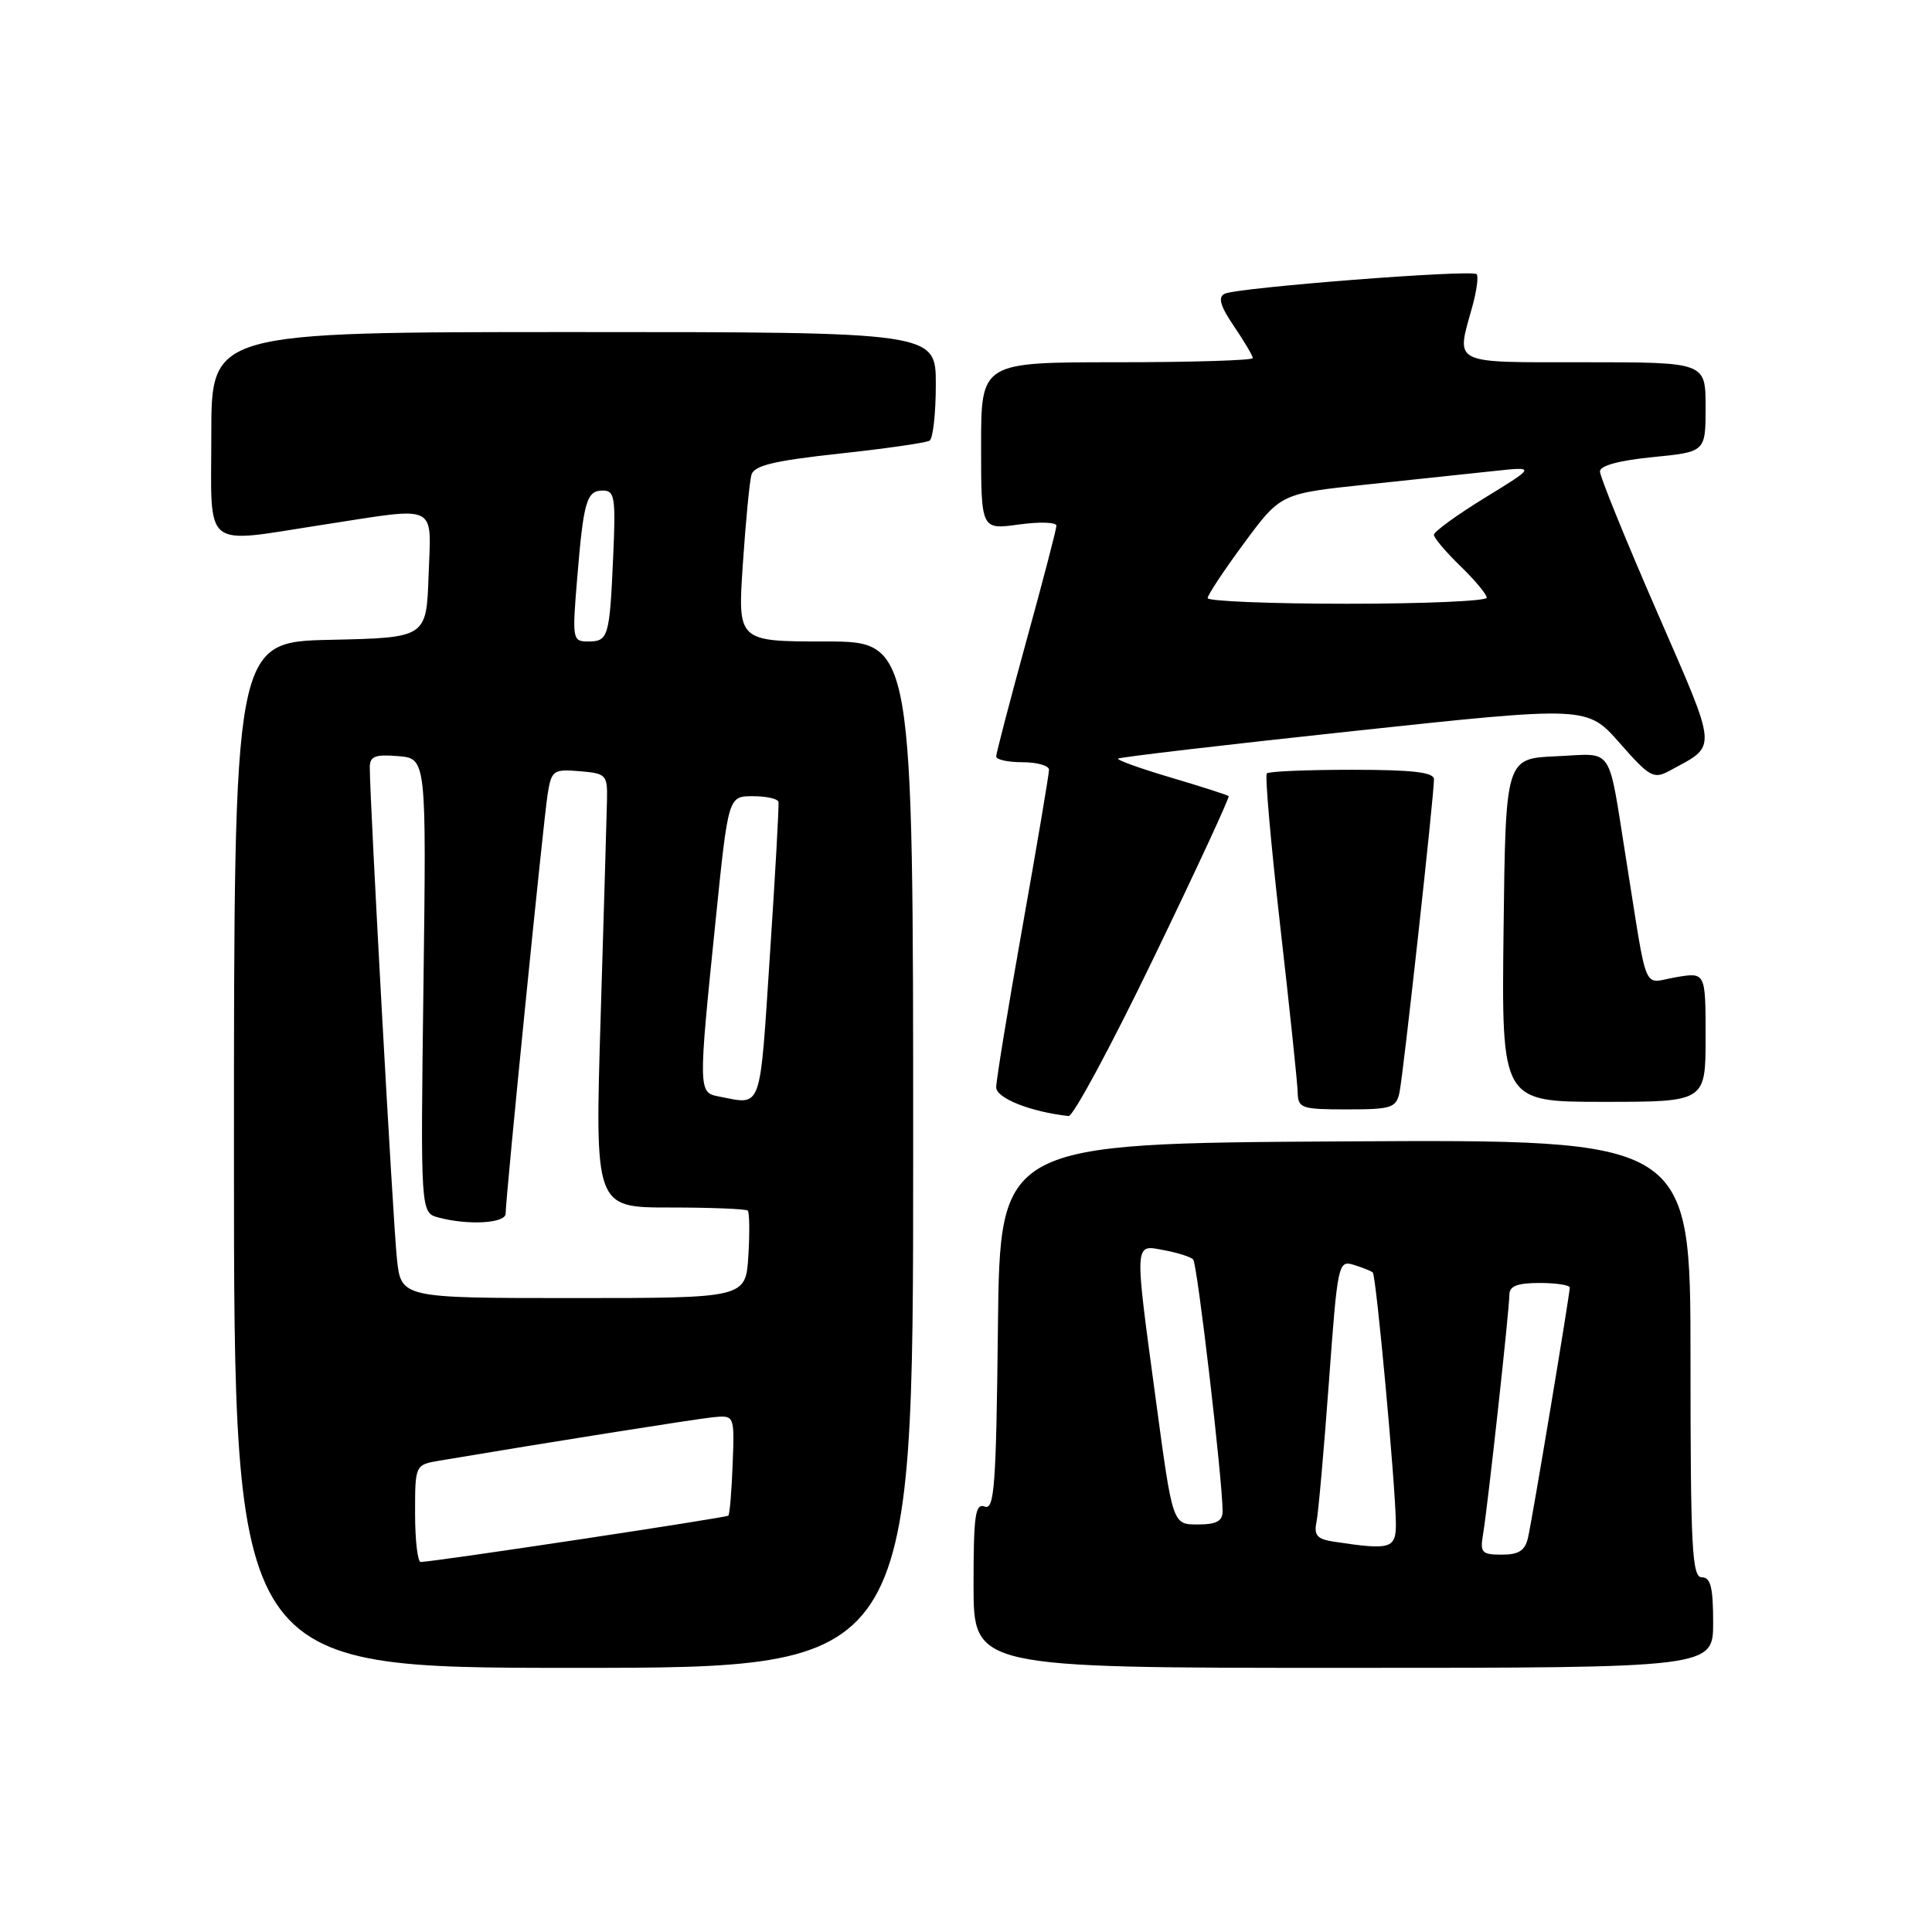 <?xml version="1.0" encoding="UTF-8" standalone="no"?>
<!DOCTYPE svg PUBLIC "-//W3C//DTD SVG 1.1//EN" "http://www.w3.org/Graphics/SVG/1.1/DTD/svg11.dtd" >
<svg xmlns="http://www.w3.org/2000/svg" xmlns:xlink="http://www.w3.org/1999/xlink" version="1.1" viewBox="0 0 256 256">
 <g >
 <path fill="currentColor"
d=" M 121.00 153.00 C 121.00 85.00 121.00 85.00 109.37 85.00 C 97.74 85.00 97.74 85.00 98.43 74.75 C 98.81 69.11 99.32 63.79 99.57 62.91 C 99.93 61.68 102.56 61.05 111.19 60.11 C 117.33 59.45 122.72 58.67 123.17 58.39 C 123.63 58.11 124.00 54.76 124.00 50.94 C 124.00 44.00 124.00 44.00 76.00 44.00 C 28.00 44.00 28.00 44.00 28.00 57.50 C 28.00 73.17 26.58 72.03 43.00 69.50 C 58.25 67.15 57.13 66.60 56.79 76.25 C 56.50 84.50 56.50 84.50 43.75 84.78 C 31.00 85.06 31.00 85.06 31.00 153.03 C 31.00 221.00 31.00 221.00 76.00 221.00 C 121.00 221.00 121.00 221.00 121.00 153.00 Z  M 227.00 215.00 C 227.00 210.33 226.67 209.00 225.50 209.00 C 224.20 209.00 224.00 205.11 224.00 179.99 C 224.00 150.98 224.00 150.98 178.25 151.24 C 132.50 151.50 132.50 151.50 132.23 175.85 C 132.00 196.88 131.76 200.12 130.48 199.63 C 129.23 199.15 129.00 200.75 129.00 210.03 C 129.00 221.00 129.00 221.00 178.00 221.00 C 227.00 221.00 227.00 221.00 227.00 215.00 Z  M 152.89 126.88 C 158.50 115.27 162.96 105.64 162.80 105.49 C 162.63 105.33 159.19 104.23 155.15 103.03 C 151.11 101.84 147.96 100.70 148.15 100.52 C 148.34 100.33 162.40 98.68 179.40 96.86 C 210.30 93.55 210.30 93.55 214.62 98.46 C 218.59 102.98 219.12 103.27 221.22 102.13 C 227.64 98.63 227.74 99.88 219.52 80.97 C 215.38 71.47 212.00 63.14 212.00 62.47 C 212.00 61.70 214.55 61.01 219.00 60.57 C 226.00 59.88 226.00 59.88 226.00 53.94 C 226.00 48.00 226.00 48.00 210.00 48.00 C 192.12 48.00 192.93 48.40 195.08 40.66 C 195.67 38.54 195.93 36.59 195.66 36.33 C 195.02 35.68 163.85 38.11 162.26 38.93 C 161.36 39.39 161.69 40.56 163.51 43.23 C 164.88 45.25 166.00 47.14 166.00 47.45 C 166.00 47.75 157.90 48.00 148.00 48.00 C 130.00 48.00 130.00 48.00 130.00 59.09 C 130.00 70.19 130.00 70.19 135.00 69.50 C 137.75 69.12 139.99 69.19 139.98 69.66 C 139.98 70.12 138.18 77.02 135.98 84.99 C 133.79 92.97 132.00 99.83 132.00 100.24 C 132.00 100.66 133.57 101.00 135.50 101.00 C 137.43 101.00 139.00 101.45 139.00 102.00 C 139.00 102.56 137.43 111.87 135.50 122.71 C 133.57 133.55 132.00 143.16 132.00 144.07 C 132.00 145.51 136.56 147.33 141.59 147.88 C 142.20 147.95 147.28 138.50 152.89 126.88 Z  M 185.44 144.75 C 185.95 142.35 190.02 105.35 190.01 103.25 C 190.00 102.33 187.16 102.00 179.17 102.00 C 173.21 102.00 168.12 102.21 167.86 102.48 C 167.60 102.74 168.40 111.85 169.64 122.73 C 170.88 133.60 171.92 143.51 171.95 144.75 C 172.00 146.85 172.44 147.00 178.48 147.00 C 184.39 147.00 185.00 146.80 185.44 144.75 Z  M 226.00 137.41 C 226.00 128.82 226.00 128.82 222.06 129.49 C 217.57 130.25 218.40 132.21 215.49 114.00 C 213.00 98.44 213.96 99.87 206.22 100.21 C 199.50 100.50 199.50 100.50 199.23 123.25 C 198.96 146.00 198.96 146.00 212.48 146.00 C 226.00 146.00 226.00 146.00 226.00 137.41 Z  M 55.00 200.55 C 55.00 194.09 55.00 194.09 58.25 193.54 C 72.58 191.13 92.02 188.05 94.41 187.80 C 97.33 187.50 97.33 187.50 97.08 194.00 C 96.95 197.57 96.69 200.64 96.51 200.83 C 96.22 201.11 57.86 206.90 55.75 206.97 C 55.34 206.99 55.00 204.10 55.00 200.55 Z  M 52.59 166.75 C 52.08 161.97 48.99 105.95 49.00 101.69 C 49.00 100.21 49.68 99.94 52.75 100.19 C 56.50 100.50 56.50 100.50 56.11 130.60 C 55.72 160.69 55.72 160.69 58.11 161.33 C 62.04 162.38 67.00 162.10 67.00 160.81 C 67.00 158.67 72.02 108.58 72.57 105.19 C 73.08 102.07 73.32 101.90 76.81 102.19 C 80.32 102.48 80.50 102.67 80.43 106.00 C 80.39 107.92 80.01 120.86 79.59 134.75 C 78.82 160.00 78.82 160.00 88.74 160.00 C 94.20 160.00 98.85 160.19 99.08 160.41 C 99.31 160.64 99.35 163.34 99.16 166.41 C 98.81 172.00 98.81 172.00 75.98 172.00 C 53.14 172.00 53.14 172.00 52.59 166.75 Z  M 95.25 145.29 C 92.52 144.77 92.51 144.54 94.82 122.00 C 96.50 105.50 96.50 105.50 99.75 105.50 C 101.54 105.50 103.07 105.84 103.15 106.26 C 103.24 106.68 102.73 115.79 102.02 126.51 C 100.64 147.52 101.04 146.41 95.25 145.29 Z  M 76.47 76.75 C 77.32 66.38 77.72 65.00 79.89 65.00 C 81.46 65.00 81.60 65.93 81.25 73.75 C 80.78 84.43 80.61 85.00 77.93 85.00 C 75.86 85.00 75.81 84.72 76.47 76.75 Z  M 196.52 203.25 C 197.13 199.62 200.00 173.53 200.00 171.55 C 200.00 170.41 201.06 170.00 204.00 170.00 C 206.20 170.00 208.00 170.28 208.00 170.61 C 208.00 171.54 203.06 201.17 202.47 203.75 C 202.08 205.46 201.25 206.00 199.01 206.00 C 196.33 206.00 196.09 205.74 196.52 203.25 Z  M 176.75 204.28 C 174.53 203.95 174.08 203.44 174.44 201.68 C 174.69 200.48 175.42 192.18 176.08 183.23 C 177.24 167.36 177.32 166.97 179.38 167.60 C 180.55 167.96 181.68 168.41 181.90 168.61 C 182.35 169.01 184.89 196.60 184.96 201.75 C 185.00 205.23 184.33 205.43 176.75 204.28 Z  M 153.19 185.75 C 150.27 164.16 150.24 164.91 154.25 165.66 C 156.04 165.99 157.77 166.54 158.10 166.88 C 158.65 167.45 162.00 196.16 162.00 200.25 C 162.00 201.56 161.18 202.00 158.69 202.00 C 155.38 202.00 155.38 202.00 153.19 185.75 Z  M 160.02 79.25 C 160.02 78.84 162.20 75.55 164.86 71.95 C 169.70 65.40 169.70 65.40 181.10 64.20 C 187.37 63.54 194.97 62.73 198.00 62.41 C 203.50 61.82 203.50 61.82 196.75 65.96 C 193.04 68.24 190.00 70.45 190.00 70.86 C 190.00 71.27 191.57 73.13 193.50 75.00 C 195.43 76.87 197.00 78.75 197.00 79.20 C 197.00 79.64 188.68 80.00 178.50 80.00 C 168.32 80.00 160.01 79.66 160.02 79.25 Z "/>
</g>
</svg>